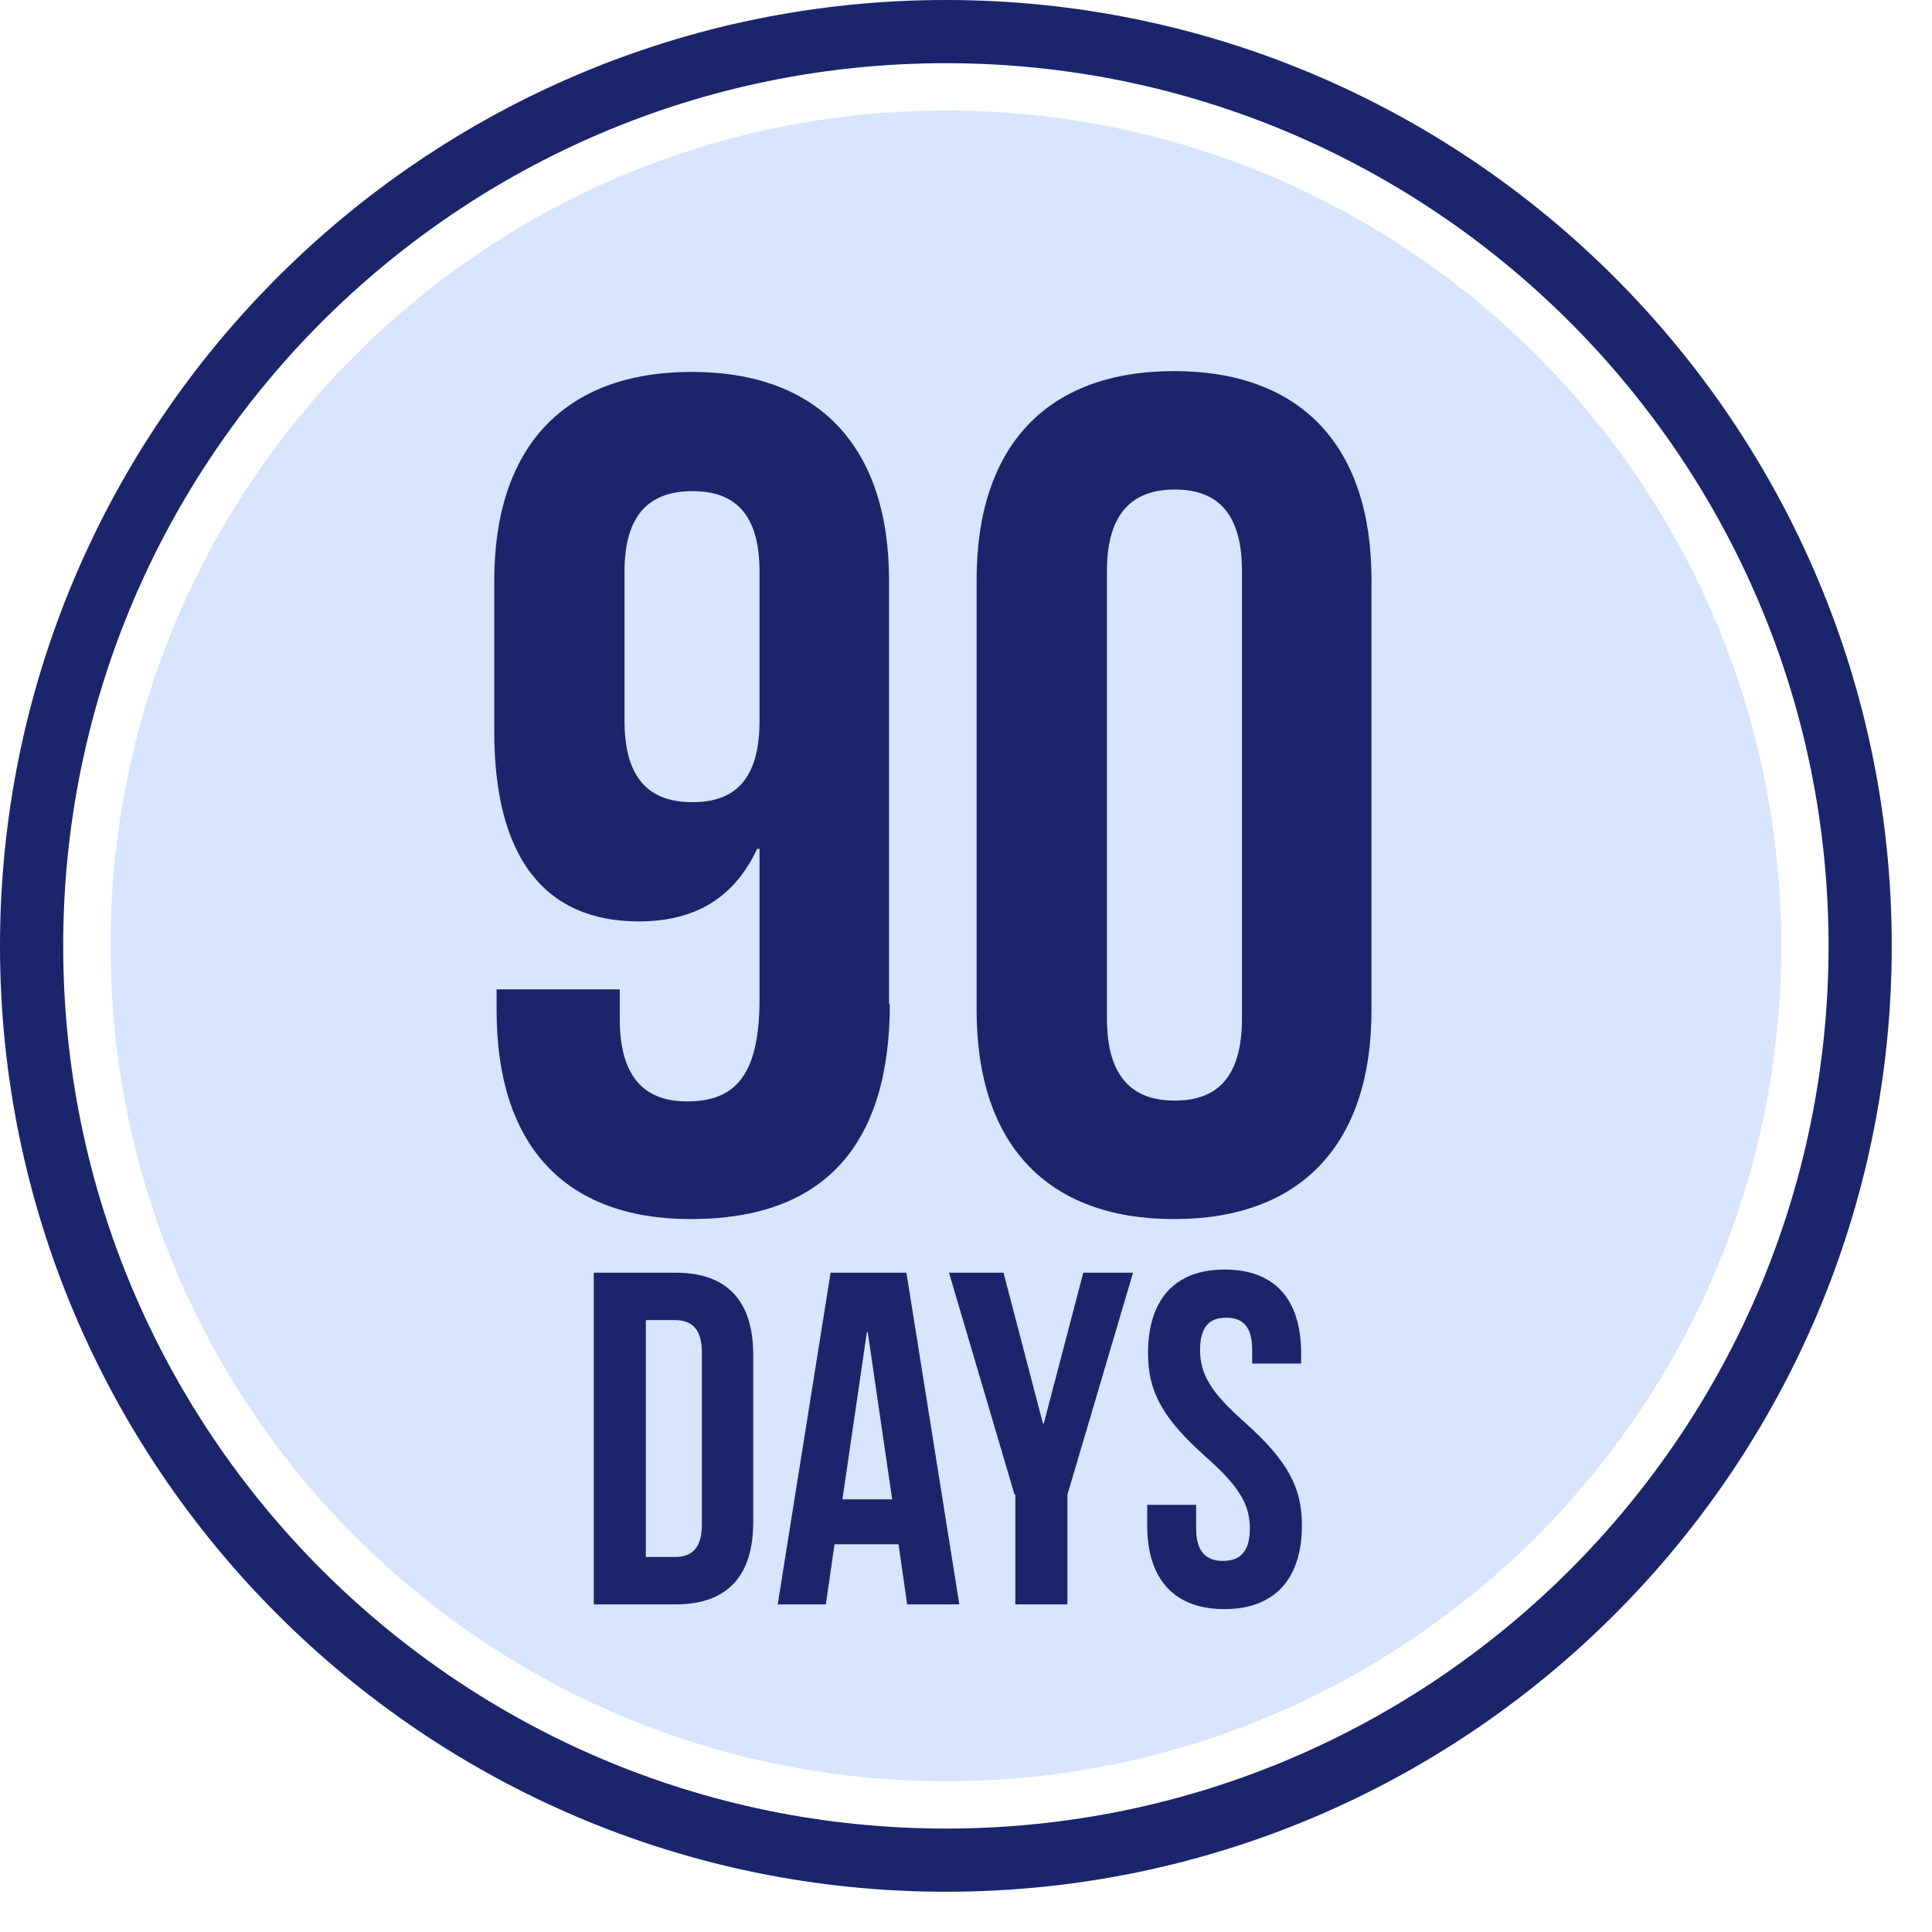 <svg width="24" height="24" viewBox="0 0 24 24" fill="none" xmlns="http://www.w3.org/2000/svg">
<g clip-path="url(#clip0_149_316)">
<path d="M11.75 22.127C17.481 22.127 22.127 17.481 22.127 11.75C22.127 6.019 17.481 1.373 11.75 1.373C6.019 1.373 1.373 6.019 1.373 11.75C1.373 17.481 6.019 22.127 11.75 22.127Z" fill="#D8E5FF"/>
<path d="M11.054 12.466C11.054 14.202 10.259 15.144 8.582 15.144C6.993 15.144 6.169 14.202 6.169 12.555V12.29H7.699V12.662C7.699 13.398 8.023 13.682 8.533 13.682C9.102 13.682 9.435 13.398 9.435 12.417V10.544H9.406C9.131 11.132 8.66 11.446 7.935 11.446C6.738 11.446 6.14 10.613 6.14 9.092V7.209C6.14 5.561 7.003 4.62 8.592 4.62C10.181 4.62 11.044 5.561 11.044 7.209V12.476L11.054 12.466ZM9.435 8.955V7.101C9.435 6.366 9.112 6.101 8.602 6.101C8.092 6.101 7.758 6.366 7.758 7.101V8.955C7.758 9.691 8.082 9.965 8.602 9.965C9.121 9.965 9.435 9.691 9.435 8.955Z" fill="#1A256C"/>
<path d="M12.132 7.199C12.132 5.551 12.996 4.61 14.584 4.61C16.173 4.61 17.037 5.551 17.037 7.199V12.554C17.037 14.202 16.173 15.144 14.584 15.144C12.996 15.144 12.132 14.202 12.132 12.554V7.199ZM13.751 12.652C13.751 13.388 14.074 13.672 14.594 13.672C15.114 13.672 15.428 13.388 15.428 12.652V7.091C15.428 6.356 15.104 6.081 14.594 6.081C14.084 6.081 13.751 6.356 13.751 7.091V12.652Z" fill="#1A256C"/>
<path d="M7.376 15.81H8.396C9.043 15.81 9.357 16.173 9.357 16.831V18.91C9.357 19.567 9.043 19.93 8.396 19.93H7.376V15.81ZM8.023 16.399V19.341H8.386C8.592 19.341 8.719 19.233 8.719 18.939V16.801C8.719 16.507 8.592 16.399 8.386 16.399H8.023Z" fill="#1A256C"/>
<path d="M11.927 19.93H11.269L11.162 19.184H10.367L10.259 19.93H9.661L10.318 15.81H11.26L11.917 19.93H11.927ZM10.455 18.625H11.083L10.779 16.546H10.769L10.465 18.625H10.455Z" fill="#1A256C"/>
<path d="M12.603 18.567L11.789 15.81H12.466L12.956 17.684H12.966L13.457 15.81H14.075L13.26 18.567V19.93H12.613V18.567H12.603Z" fill="#1A256C"/>
<path d="M15.212 15.771C15.84 15.771 16.163 16.144 16.163 16.811V16.938H15.555V16.772C15.555 16.477 15.438 16.369 15.232 16.369C15.026 16.369 14.908 16.477 14.908 16.772C14.908 17.066 15.036 17.291 15.457 17.664C15.997 18.145 16.173 18.478 16.173 18.949C16.173 19.606 15.84 19.989 15.212 19.989C14.584 19.989 14.251 19.616 14.251 18.949V18.694H14.859V18.988C14.859 19.282 14.987 19.39 15.193 19.39C15.399 19.39 15.526 19.282 15.526 18.988C15.526 18.694 15.399 18.468 14.977 18.096C14.437 17.615 14.261 17.282 14.261 16.811C14.261 16.154 14.584 15.771 15.212 15.771Z" fill="#1A256C"/>
<path d="M11.75 23.5C5.267 23.5 0 18.223 0 11.75C0 5.277 5.267 0 11.75 0C18.233 0 23.5 5.267 23.5 11.75C23.5 18.233 18.233 23.5 11.75 23.5ZM11.75 0.785C5.698 0.785 0.785 5.698 0.785 11.75C0.785 17.802 5.698 22.715 11.75 22.715C17.802 22.715 22.715 17.802 22.715 11.75C22.715 5.698 17.792 0.785 11.75 0.785Z" fill="#1A256C"/>
</g>
<defs>
<clipPath id="clip0_149_316">
<rect width="23.5" height="23.5" fill="white"/>
</clipPath>
</defs>
</svg>
